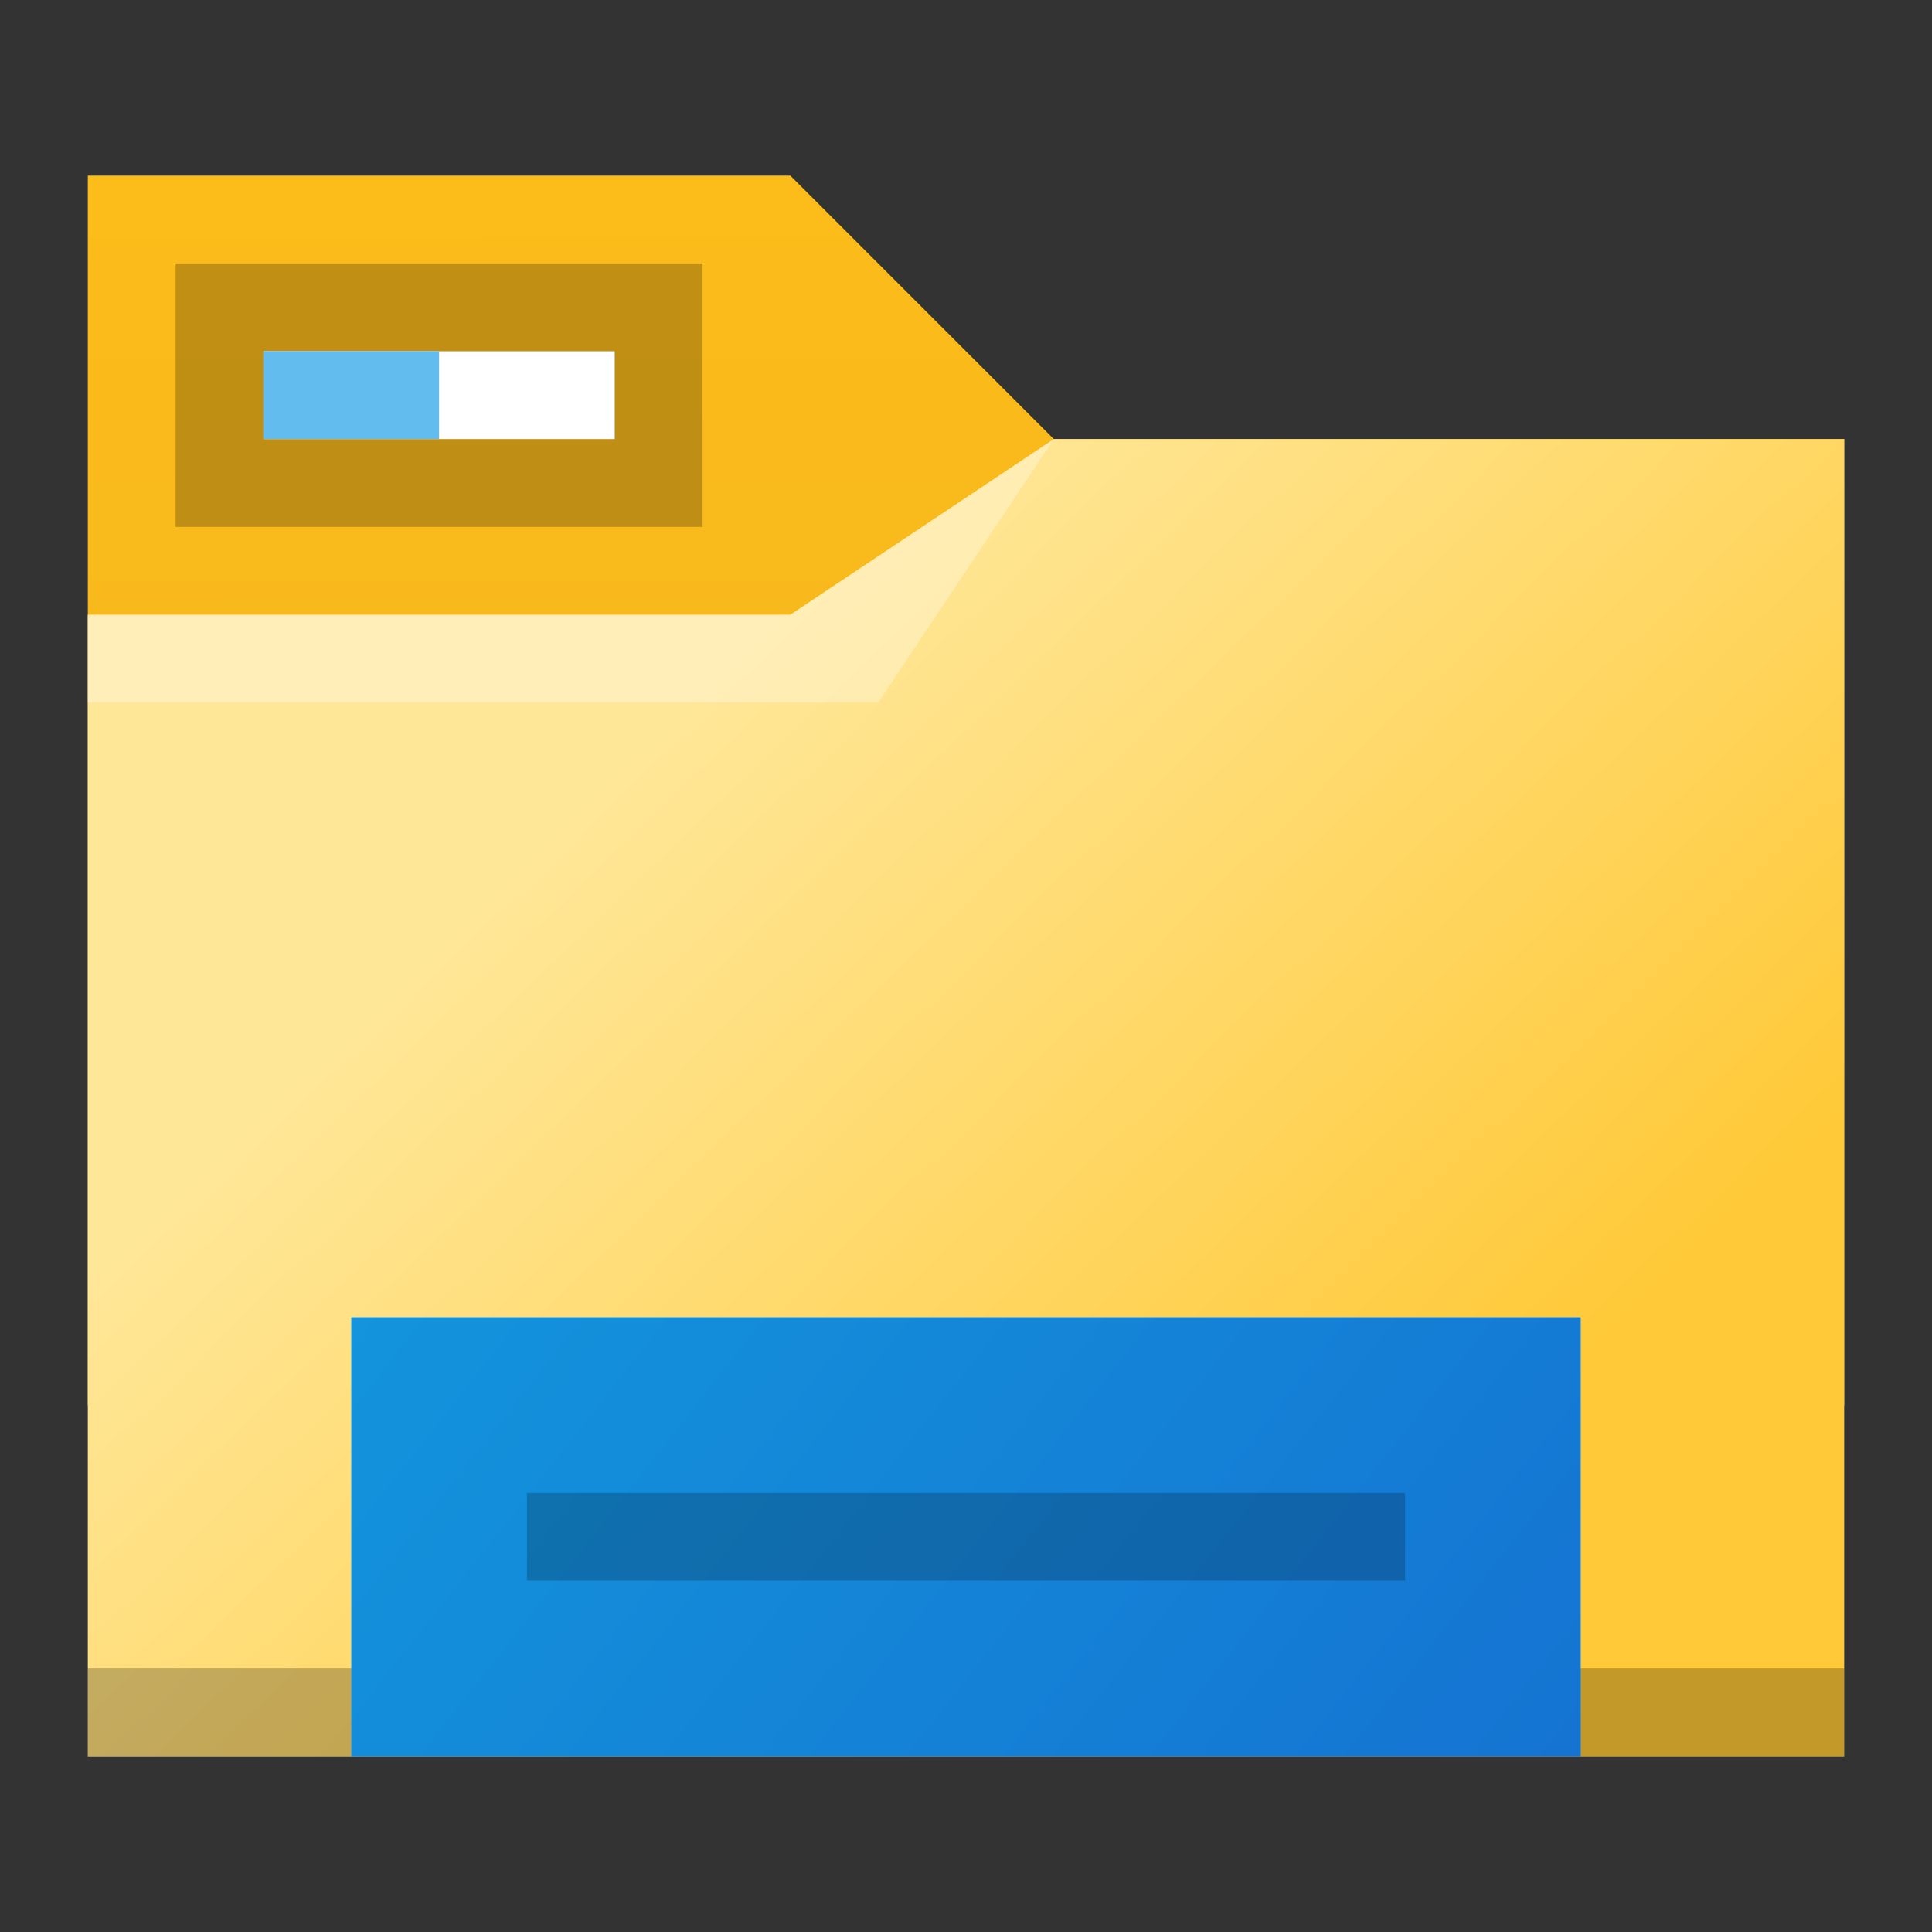 <?xml version="1.0" encoding="UTF-8" standalone="no"?>
<!-- Created with Inkscape (http://www.inkscape.org/) -->

<svg
   width="22"
   height="22"
   viewBox="0 0 22 22"
   id="svg7925"
   version="1.1"
   sodipodi:docname="system-file-manager.svg"
   inkscape:version="1.1.1 (3bf5ae0d25, 2021-09-20, custom)"
   xmlns:inkscape="http://www.inkscape.org/namespaces/inkscape"
   xmlns:sodipodi="http://sodipodi.sourceforge.net/DTD/sodipodi-0.dtd"
   xmlns:xlink="http://www.w3.org/1999/xlink"
   xmlns="http://www.w3.org/2000/svg"
   xmlns:svg="http://www.w3.org/2000/svg">
  <rect x="0" y="0" width="22" height="22" fill="#333333" stroke="none"/>
  <sodipodi:namedview
     id="namedview44"
     pagecolor="#ffffff"
     bordercolor="#666666"
     borderopacity="1.0"
     inkscape:pageshadow="2"
     inkscape:pageopacity="0.0"
     inkscape:pagecheckerboard="0"
     showgrid="false"
     inkscape:zoom="13.579664"
     inkscape:cx="0.88367427"
     inkscape:cy="4.2342725"
     inkscape:window-width="1920"
     inkscape:window-height="1019"
     inkscape:window-x="0"
     inkscape:window-y="31"
     inkscape:window-maximized="1"
     inkscape:current-layer="svg7925" />
  <defs
     id="defs7927">
    <linearGradient
       inkscape:collect="always"
       id="linearGradient2183">
      <stop
         style="stop-color:#fcbc19;stop-opacity:1;"
         offset="0"
         id="stop2179" />
      <stop
         style="stop-color:#f4b61f;stop-opacity:1"
         offset="1"
         id="stop2181" />
    </linearGradient>
    <linearGradient
       inkscape:collect="always"
       id="linearGradient1133">
      <stop
         style="stop-color:#1394dc;stop-opacity:1;"
         offset="0"
         id="stop1129" />
      <stop
         style="stop-color:#156ed0;stop-opacity:1"
         offset="1"
         id="stop1131" />
    </linearGradient>
    <linearGradient
       id="linearGradient4274">
      <stop
         id="stop4276"
         offset="0"
         style="stop-color:#ffffff;stop-opacity:1;" />
      <stop
         id="stop4278"
         offset="1"
         style="stop-color:#ffffff;stop-opacity:0.488" />
    </linearGradient>
    <linearGradient
       xlink:href="#linearGradient4274"
       id="linearGradient8485"
       gradientUnits="userSpaceOnUse"
       gradientTransform="matrix(0.692,0,0,0.692,-264.272,1668.435)"
       x1="390.571"
       y1="498.298"
       x2="442.571"
       y2="498.298" />
    <linearGradient
       xlink:href="#linearGradient4227"
       id="linearGradient4225"
       gradientUnits="userSpaceOnUse"
       x1="396.571"
       y1="498.798"
       x2="426.571"
       y2="511.798"
       gradientTransform="matrix(0.346,0,0,0.346,-133.243,-165.859)" />
    <linearGradient
       id="linearGradient4227">
      <stop
         id="stop4229"
         offset="0"
         style="stop-color:#f5f5f5;stop-opacity:1" />
      <stop
         id="stop4231"
         offset="1"
         style="stop-color:#f9f9f9;stop-opacity:1" />
    </linearGradient>
    <linearGradient
       xlink:href="#linearGradient4274"
       id="linearGradient8603"
       gradientUnits="userSpaceOnUse"
       gradientTransform="matrix(0.346,0,0,0.346,-133.243,1862.688)"
       x1="390.571"
       y1="498.298"
       x2="442.571"
       y2="498.298" />
    <linearGradient
       xlink:href="#linearGradient4274"
       id="linearGradient8603-0"
       gradientUnits="userSpaceOnUse"
       gradientTransform="matrix(0.346,0,0,0.346,-135.153,827.325)"
       x1="390.571"
       y1="498.298"
       x2="442.571"
       y2="498.298" />
    <linearGradient
       xlink:href="#a"
       id="linearGradient4210"
       gradientUnits="userSpaceOnUse"
       x1="431.571"
       y1="518.798"
       x2="431.571"
       y2="543.798"
       gradientTransform="matrix(0.333,0,0,0.333,-129.357,-160.266)" />
    <linearGradient
       id="a"
       y1="20"
       y2="44"
       x2="0"
       gradientUnits="userSpaceOnUse"
       gradientTransform="translate(447.212,514.441)">
      <stop
         style="stop-color:#ffffff;stop-opacity:1"
         offset="0"
         id="stop7" />
      <stop
         style="stop-color:#b5e1f6;stop-opacity:1"
         offset="1"
         id="stop9" />
    </linearGradient>
    <linearGradient
       xlink:href="#a"
       id="linearGradient4178-3"
       gradientUnits="userSpaceOnUse"
       x1="431.571"
       y1="518.798"
       x2="431.571"
       y2="543.798"
       gradientTransform="matrix(0.667,0,0,0.667,-255.714,684.83)" />
    <linearGradient
       id="linearGradient4180"
       y1="20"
       y2="44"
       x2="0"
       gradientUnits="userSpaceOnUse"
       gradientTransform="translate(447.212,514.441)">
      <stop
         style="stop-color:#ffffff;stop-opacity:1"
         offset="0"
         id="stop4182" />
      <stop
         style="stop-color:#b5e1f6;stop-opacity:1"
         offset="1"
         id="stop4184" />
    </linearGradient>
    <linearGradient
       xlink:href="#linearGradient4176-6"
       id="linearGradient4208"
       gradientUnits="userSpaceOnUse"
       x1="410.771"
       y1="502.798"
       x2="436.993"
       y2="529.096"
       gradientTransform="matrix(0.345,0,0,0.333,-132.645,-160.599)" />
    <linearGradient
       id="linearGradient4176-6">
      <stop
         style="stop-color:#ffe798;stop-opacity:1"
         id="stop4178-7" />
      <stop
         offset="1"
         style="stop-color:#ffc937;stop-opacity:1"
         id="stop4180-5" />
    </linearGradient>
    <linearGradient
       id="a-3"
       y1="20"
       y2="44"
       x2="0"
       gradientUnits="userSpaceOnUse"
       gradientTransform="translate(447.212,514.441)">
      <stop
         stop-color="#eff0f1"
         id="stop7-6" />
      <stop
         offset="1"
         stop-color="#bdc3c7"
         id="stop9-7" />
    </linearGradient>
    <linearGradient
       inkscape:collect="always"
       xlink:href="#linearGradient1133"
       id="linearGradient1135"
       x1="3"
       y1="12"
       x2="19"
       y2="21"
       gradientUnits="userSpaceOnUse"
       gradientTransform="matrix(1,0,0,0.714,1,6.429)" />
    <linearGradient
       inkscape:collect="always"
       xlink:href="#linearGradient2183"
       id="linearGradient2185"
       x1="9"
       y1="2.068"
       x2="9.01"
       y2="13.119"
       gradientUnits="userSpaceOnUse"
       gradientTransform="translate(0,-0.068)" />
  </defs>
  <rect
     style="color:#000000;clip-rule:nonzero;display:inline;overflow:visible;visibility:visible;isolation:auto;mix-blend-mode:normal;color-interpolation:sRGB;color-interpolation-filters:linearRGB;solid-color:#000000;solid-opacity:1;fill:url(#linearGradient4225);fill-opacity:1;fill-rule:nonzero;stroke:none;stroke-width:1;stroke-linecap:butt;stroke-linejoin:miter;stroke-miterlimit:4;stroke-dasharray:none;stroke-dashoffset:0;stroke-opacity:1;marker:none;color-rendering:auto;image-rendering:auto;shape-rendering:auto;text-rendering:auto;enable-background:accumulate"
     id="rect4223"
     width="18"
     height="5"
     x="2"
     y="6"
     rx="0.913"
     ry="1" />
  <path
     id="rect8607"
     d="M 2.912,6 C 2.406,6 2,6.446 2,7 V 8 C 2,7.446 2.406,7 2.912,7 H 19 c 0.506,0 0.912,0.446 0.912,1 V 7 C 19.912,6.446 19.506,6 19,6 Z"
     style="color:#000000;clip-rule:nonzero;display:inline;overflow:visible;visibility:visible;opacity:0.85;isolation:auto;mix-blend-mode:normal;color-interpolation:sRGB;color-interpolation-filters:linearRGB;solid-color:#000000;solid-opacity:1;fill:url(#linearGradient8603);fill-opacity:1;fill-rule:nonzero;stroke:none;stroke-width:1;stroke-linecap:butt;stroke-linejoin:miter;stroke-miterlimit:4;stroke-dasharray:none;stroke-dashoffset:0;stroke-opacity:1;marker:none;color-rendering:auto;image-rendering:auto;shape-rendering:auto;text-rendering:auto;enable-background:accumulate" />
  <path
     style="fill:url(#linearGradient2185);fill-opacity:1;fill-rule:evenodd;stroke:none;stroke-width:1px;stroke-linecap:butt;stroke-linejoin:miter;stroke-opacity:1"
     d="m 1,2 h 8 l 3,3 h 9 V 16 H 1 Z"
     id="path4182"
     sodipodi:nodetypes="ccccccc" />
  <path
     style="fill:url(#linearGradient4208);fill-opacity:1;fill-rule:evenodd;stroke:none;stroke-width:1px;stroke-linecap:butt;stroke-linejoin:miter;stroke-opacity:1"
     d="m 1,7 h 8 l 3,-2 h 9 V 20 H 1 Z"
     id="path4186" />
  <path
     style="fill-opacity:0.235"
     id="path4192"
     d="m 1,19 v 1 H 1.345 20.655 21 V 19 H 20.655 1.345 Z" />
  <path
     id="rect4194"
     d="M 2,3 H 8 V 6 H 2 Z"
     style="fill:#000000;fill-opacity:0.235;stroke:none" />
  <path
     id="rect4196"
     d="M 3,4 H 7 V 5 H 3 Z"
     style="fill:#ffffff;fill-opacity:1;stroke:none" />
  <path
     style="fill:#62bdee;fill-opacity:1;stroke:none"
     d="M 3,4 H 5 V 5 H 3 Z"
     id="path4198" />
  <path
     id="path4183"
     d="M 4,15 H 18 L 18,20 H 4 Z"
     style="fill:url(#linearGradient1135);fill-opacity:1;stroke-width:0.845"
     sodipodi:nodetypes="ccccc" />
  <path
     id="path4185"
     style="opacity:0.2;fill:#000000;fill-opacity:1"
     d="m 6,17 v 1 h 10 v -1 z"
     sodipodi:nodetypes="ccccc" />
  <path
     style="opacity:0.3;fill:#ffffff;fill-opacity:1;fill-rule:evenodd"
     id="path4232"
     d="M 1,8 V 7 h 8 l 3,-2 -2,3 z" />
</svg>
